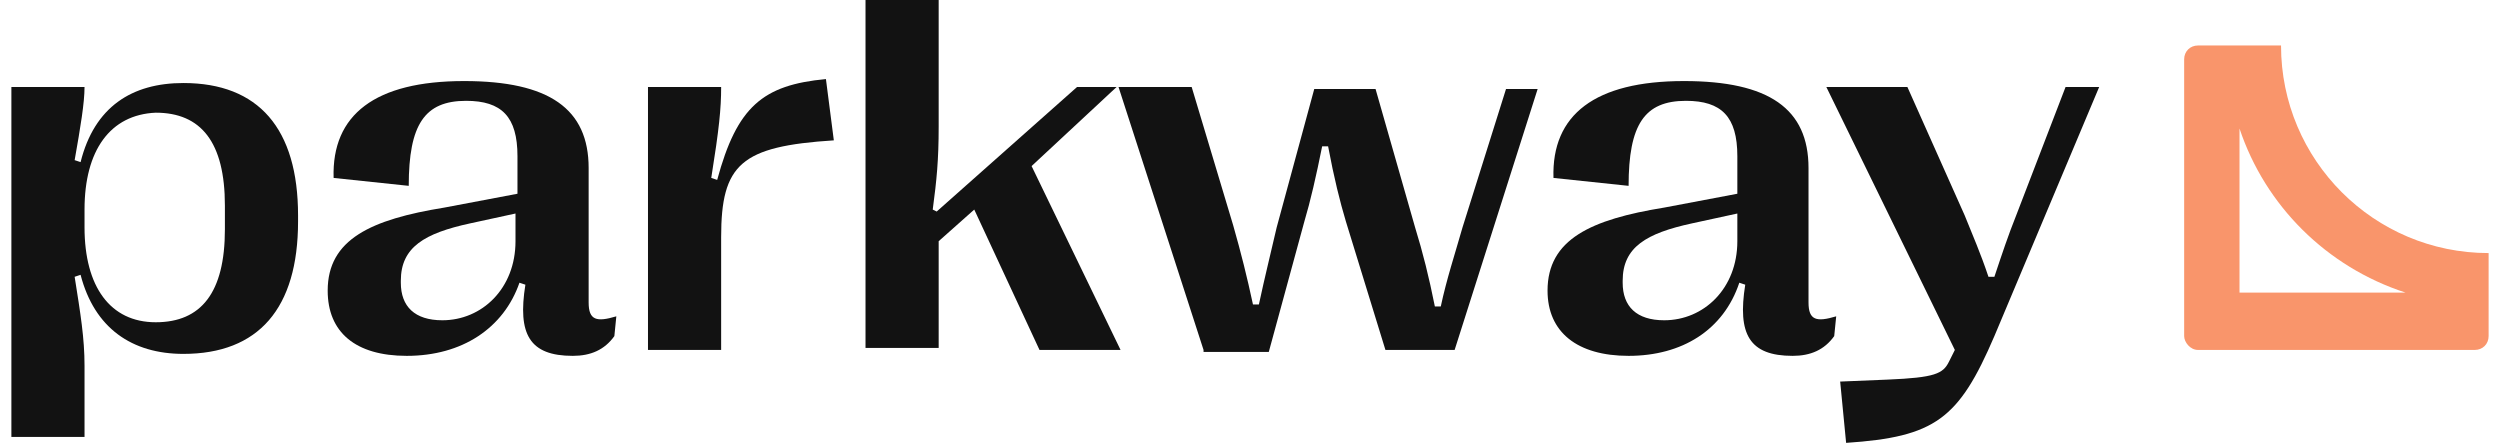 <svg width="175" height="31" viewBox="0 0 175 31" fill="none" xmlns="http://www.w3.org/2000/svg">
<path d="M20.864 15.085V15.5C20.864 21.589 18.096 24.772 12.837 24.772C9.239 24.772 6.609 22.973 5.641 19.237L5.225 19.375C5.641 22.005 5.917 23.665 5.917 25.603V30.585H0.797V6.089H5.917C5.917 7.196 5.641 8.857 5.225 11.21L5.641 11.348C6.609 7.473 9.239 5.812 12.837 5.812C18.096 5.812 20.864 8.996 20.864 15.085ZM5.917 14.67V15.915C5.917 20.067 7.717 22.558 10.9 22.558C14.083 22.558 15.743 20.482 15.743 16.054V14.393C15.743 9.964 14.083 7.888 10.9 7.888C7.717 8.027 5.917 10.518 5.917 14.67Z" fill="#121212"/>
<path d="M22.938 20.343C22.938 16.745 25.982 15.361 31.103 14.531L36.223 13.562V10.933C36.223 8.165 35.116 7.058 32.625 7.058C29.719 7.058 28.612 8.718 28.612 13.009L23.353 12.455C23.214 8.027 26.259 5.674 32.487 5.674C38.438 5.674 41.205 7.611 41.205 11.763V21.174C41.205 22.419 41.759 22.558 43.143 22.143L43.005 23.527C42.313 24.495 41.344 24.91 40.098 24.91C37.054 24.91 36.223 23.388 36.777 19.928L36.362 19.79C35.255 22.973 32.348 24.91 28.473 24.91C24.875 24.91 22.938 23.25 22.938 20.343ZM36.085 16.884V14.946L32.902 15.638C29.719 16.33 28.058 17.299 28.058 19.652V19.79C28.058 21.451 29.027 22.419 30.964 22.419C33.732 22.419 36.085 20.205 36.085 16.884Z" fill="#121212"/>
<path d="M45.359 24.495V6.089H50.48C50.48 7.611 50.342 8.995 49.788 12.455L50.203 12.593C51.587 7.473 53.386 5.95 57.815 5.535L58.368 9.825C51.864 10.241 50.48 11.486 50.48 16.607V24.495H45.359Z" fill="#121212"/>
<path d="M60.586 24.496V0H65.707V8.857C65.707 11.21 65.568 12.594 65.291 14.67L65.568 14.808L75.394 6.089H78.162L72.211 11.625L78.439 24.496H72.765L68.198 14.67L65.707 16.884V24.357H60.586V24.496Z" fill="#121212"/>
<path d="M84.248 24.496L78.297 6.09H83.417L86.324 15.777C86.877 17.715 87.292 19.376 87.708 21.313H88.123C88.538 19.376 88.953 17.715 89.368 15.916L91.998 6.228H96.288L99.056 15.916C99.609 17.715 100.025 19.376 100.44 21.451H100.855C101.27 19.514 101.824 17.853 102.377 15.916L105.422 6.228H107.636L101.824 24.496H96.98L94.212 15.501C93.797 14.117 93.382 12.456 92.967 10.242H92.551C92.136 12.318 91.721 14.117 91.306 15.501L88.815 24.635H84.248V24.496Z" fill="#121212"/>
<path d="M108.328 20.343C108.328 16.745 111.373 15.361 116.493 14.531L121.614 13.562V10.933C121.614 8.165 120.507 7.058 118.016 7.058C115.109 7.058 114.002 8.718 114.002 13.009L108.743 12.455C108.605 8.027 111.65 5.674 117.877 5.674C123.828 5.674 126.596 7.611 126.596 11.763V21.174C126.596 22.419 127.15 22.558 128.534 22.143L128.395 23.527C127.703 24.495 126.734 24.91 125.489 24.91C122.444 24.91 121.614 23.388 122.167 19.928L121.752 19.79C120.645 23.111 117.739 24.91 114.002 24.91C110.404 24.91 108.328 23.25 108.328 20.343ZM121.614 16.884V14.946L118.431 15.638C115.248 16.33 113.587 17.299 113.587 19.652V19.79C113.587 21.451 114.556 22.419 116.493 22.419C119.261 22.419 121.614 20.205 121.614 16.884Z" fill="#121212"/>
<path d="M128.812 26.71L132.134 26.572C135.455 26.434 136.009 26.157 136.424 25.326L136.839 24.496L127.844 6.09H133.518L137.531 15.085C138.085 16.469 138.638 17.715 139.192 19.376H139.607C140.161 17.715 140.576 16.469 141.13 15.085L144.589 6.09H146.942L139.607 23.527C137.116 29.34 135.455 30.585 129.228 31.001L128.812 26.71Z" fill="#121212"/>
<path d="M153.859 24.496H173.234C173.788 24.496 174.203 24.081 174.203 23.527V17.715C166.176 17.715 159.672 11.21 159.672 3.184H153.859C153.306 3.184 152.891 3.599 152.891 4.152V23.527C152.891 23.943 153.306 24.496 153.859 24.496ZM168.391 20.483H156.766V8.996C158.565 14.393 162.855 18.684 168.391 20.483Z" fill="#F9956B"/>
</svg>
